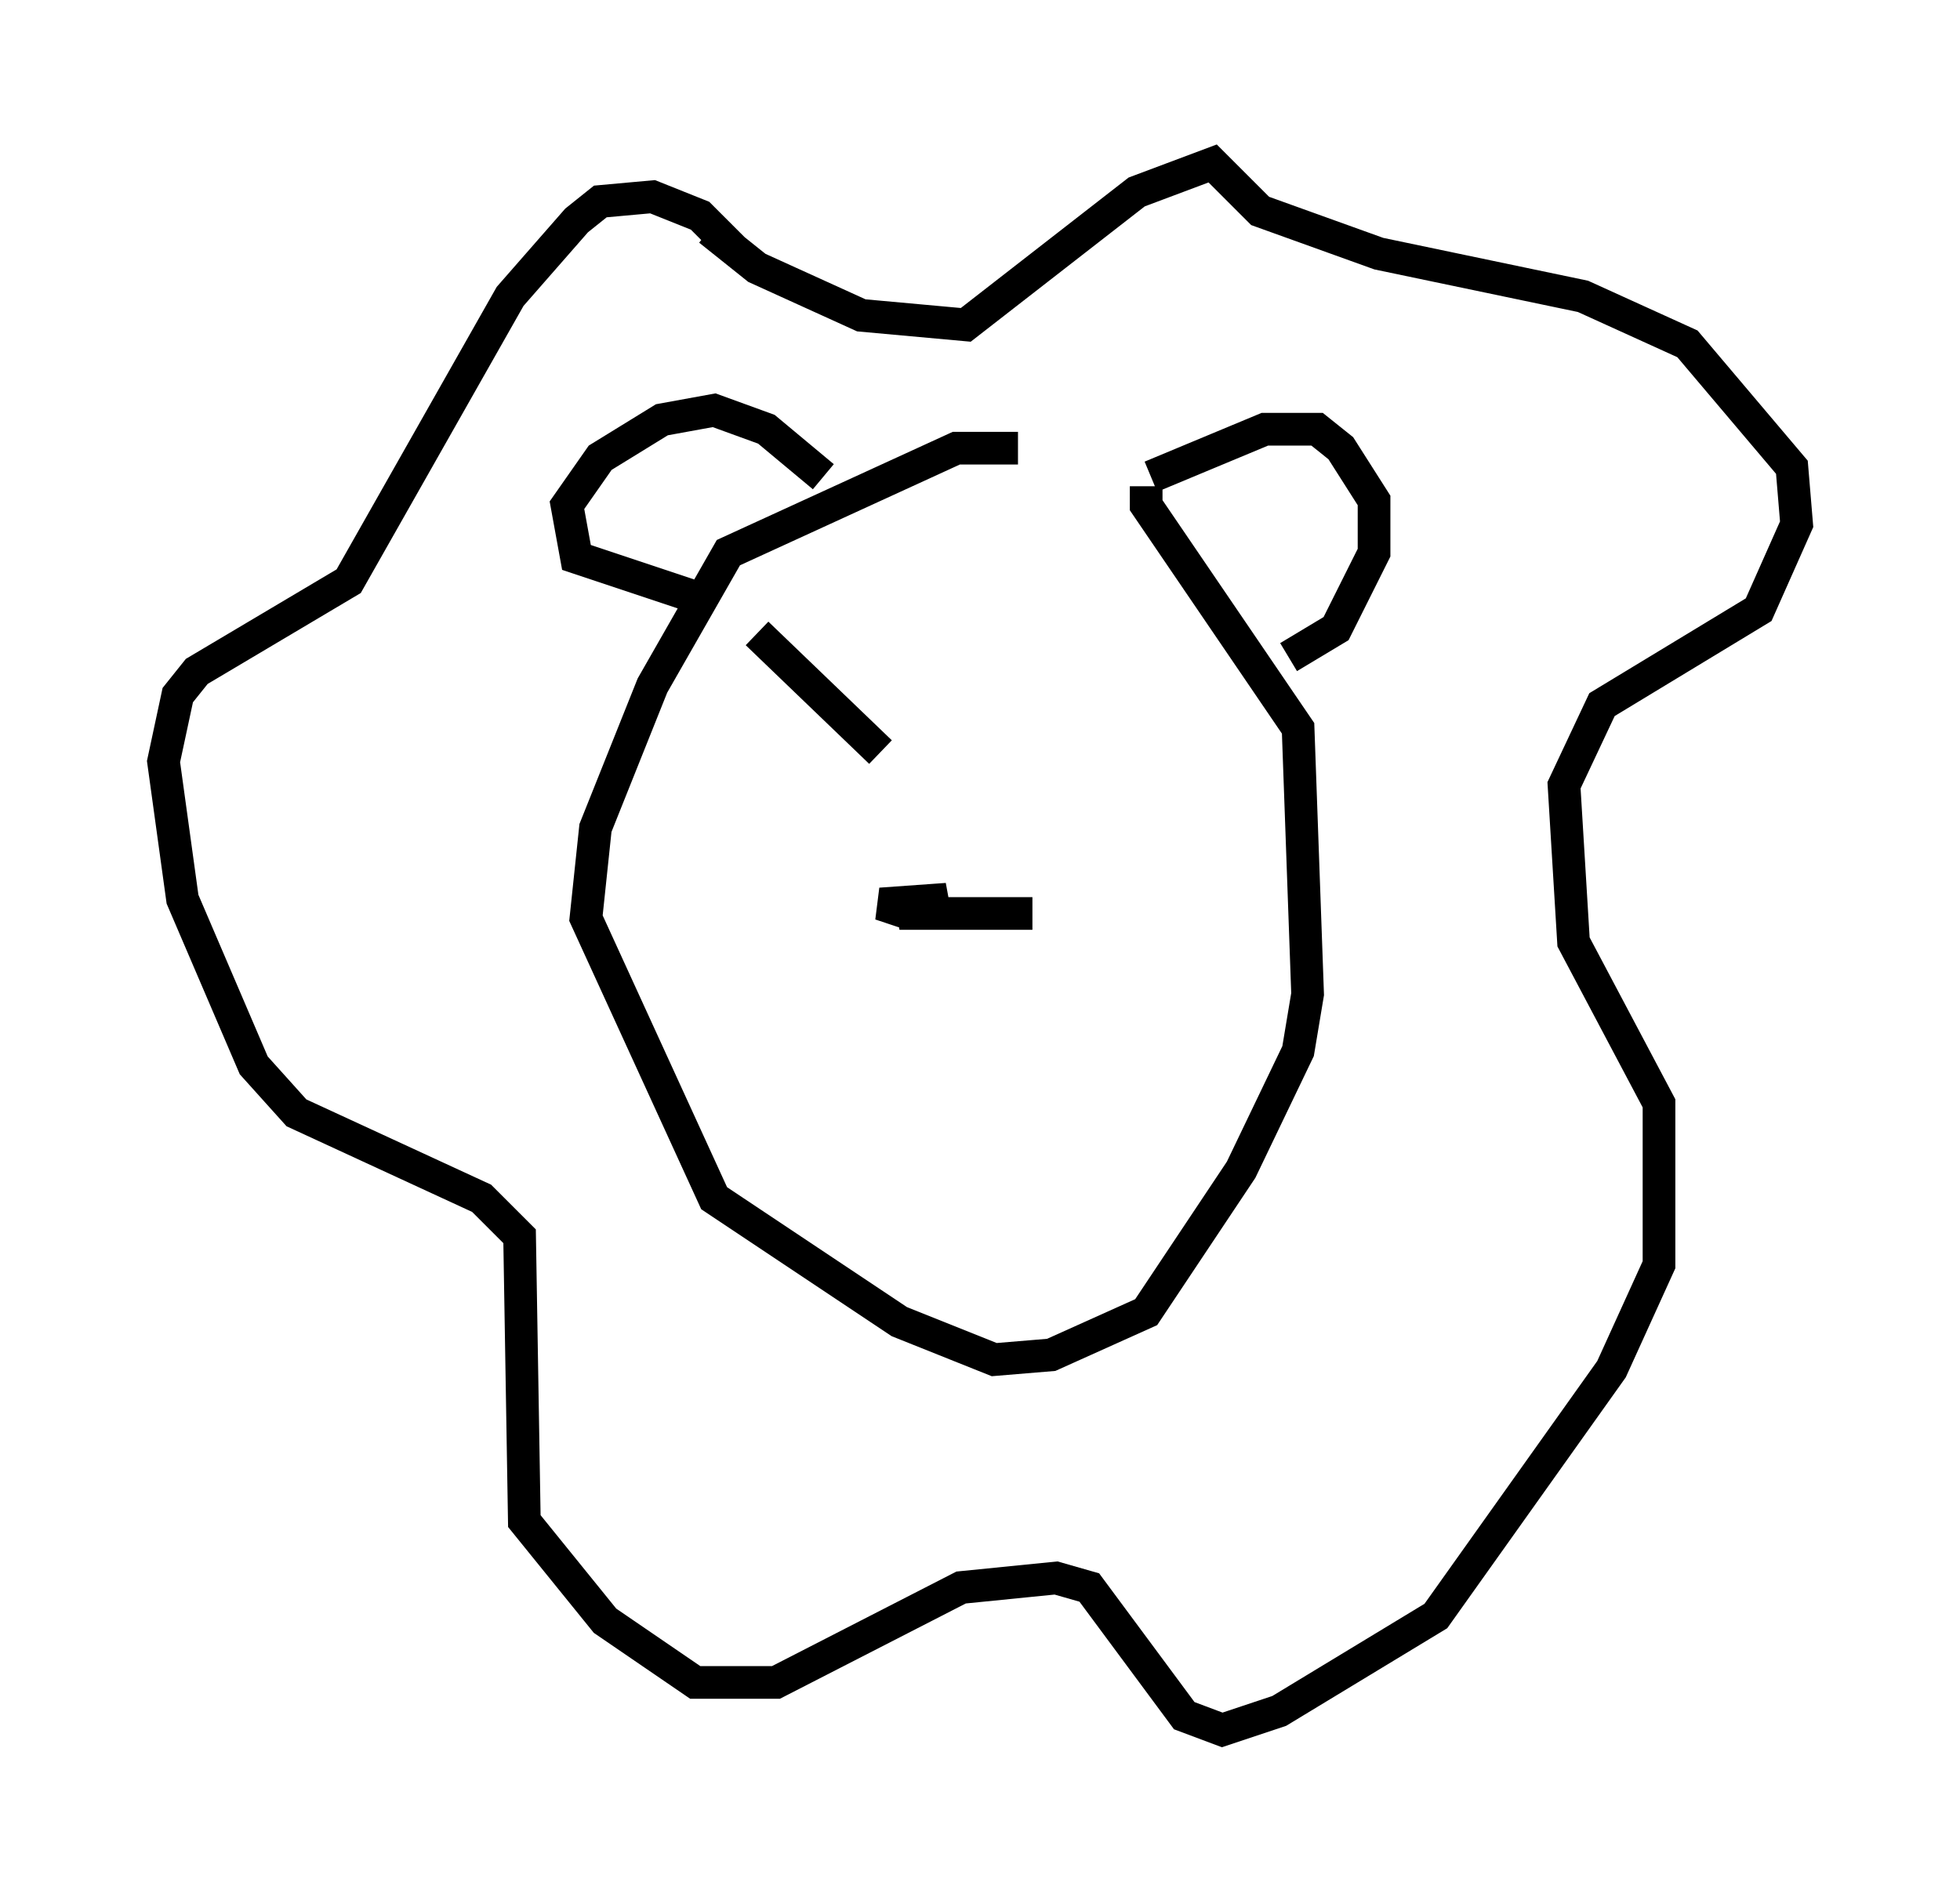 <?xml version="1.0" encoding="utf-8" ?>
<svg baseProfile="full" height="57.933" version="1.1" width="59.966" xmlns="http://www.w3.org/2000/svg" xmlns:ev="http://www.w3.org/2001/xml-events" xmlns:xlink="http://www.w3.org/1999/xlink"><defs /><rect fill="white" height="57.933" width="59.966" x="0" y="0" /><path d="M33.614, 15.313 m-2.469, -1.598 l-1.888, 0.0 -6.972, 3.196 l-2.324, 4.067 -1.743, 4.358 l-0.291, 2.76 3.922, 8.57 l5.665, 3.777 2.905, 1.162 l1.743, -0.145 2.905, -1.307 l2.905, -4.358 1.743, -3.631 l0.291, -1.743 -0.291, -8.134 l-4.648, -6.827 0.0, -0.581 m-13.944, 3.341 l-3.486, -1.162 -0.291, -1.598 l1.017, -1.453 1.888, -1.162 l1.598, -0.291 1.598, 0.581 l1.743, 1.453 m10.022, 0.0 l3.486, -1.453 1.598, 0.0 l0.726, 0.581 1.017, 1.598 l0.0, 1.598 -1.162, 2.324 l-1.453, 0.872 m-17.721, -13.073 l1.453, 1.162 3.196, 1.453 l3.196, 0.291 5.229, -4.067 l2.324, -0.872 1.453, 1.453 l3.631, 1.307 6.246, 1.307 l3.196, 1.453 3.196, 3.777 l0.145, 1.743 -1.162, 2.615 l-4.793, 2.905 -1.162, 2.469 l0.291, 4.793 2.615, 4.939 l0.0, 4.939 -1.453, 3.196 l-5.374, 7.553 -4.793, 2.905 l-1.743, 0.581 -1.162, -0.436 l-2.905, -3.922 -1.017, -0.291 l-2.905, 0.291 -5.665, 2.905 l-2.469, 0.0 -2.76, -1.888 l-2.469, -3.05 -0.145, -8.715 l-1.162, -1.162 -5.665, -2.615 l-1.307, -1.453 -2.179, -5.084 l-0.581, -4.212 0.436, -2.034 l0.581, -0.726 4.648, -2.76 l4.939, -8.715 2.034, -2.324 l0.726, -0.581 1.598, -0.145 l1.453, 0.581 1.017, 1.017 m7.553, 20.335 l-2.469, 0.0 1.453, -0.436 l-2.034, 0.145 0.872, 0.291 l3.777, 0.0 m-8.425, -8.57 l3.777, 3.631 " fill="none" stroke="black" stroke-width="1" /></svg>